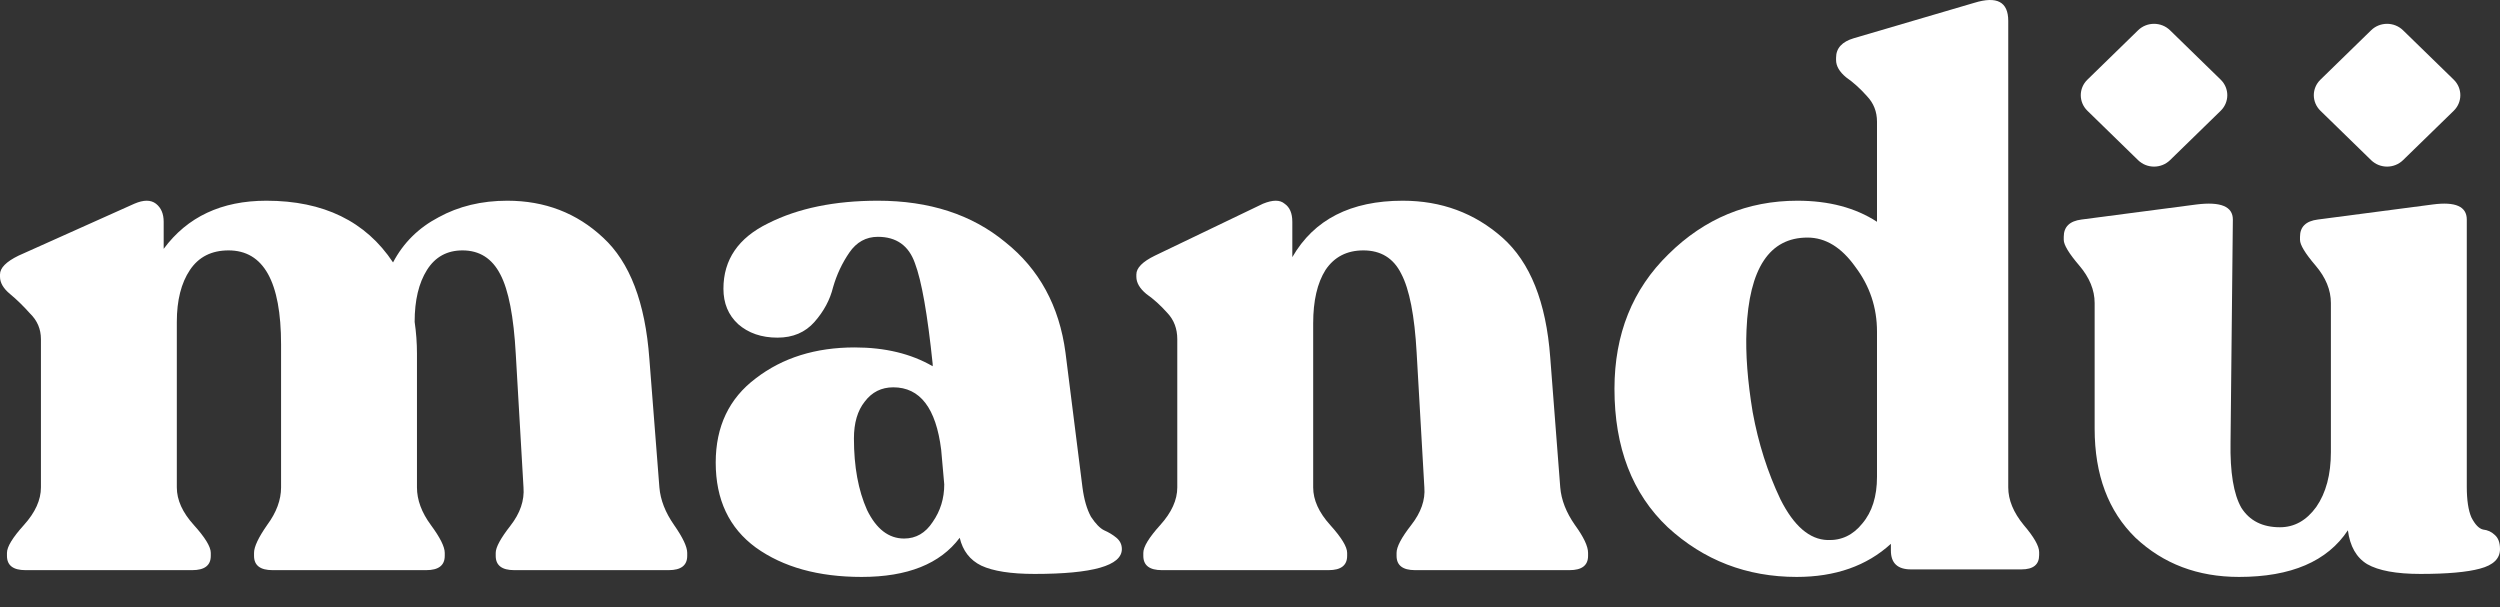 <svg width="70" height="17" viewBox="0 0 70 17" fill="none" xmlns="http://www.w3.org/2000/svg">
<rect x="0" y="0" width="70" height="17" fill="#333333" stroke="none"/>
<path d="M18.463 13.647C18.492 13.998 18.629 14.349 18.874 14.7C19.119 15.051 19.242 15.311 19.242 15.48V15.564C19.242 15.831 19.069 15.964 18.723 15.964H14.399C14.053 15.964 13.88 15.831 13.88 15.564V15.48C13.88 15.325 14.017 15.072 14.291 14.721C14.565 14.37 14.687 14.012 14.658 13.647L14.442 9.918C14.384 8.865 14.24 8.12 14.01 7.685C13.779 7.235 13.426 7.011 12.95 7.011C12.518 7.011 12.186 7.193 11.956 7.558C11.725 7.924 11.61 8.408 11.61 9.012C11.653 9.307 11.675 9.602 11.675 9.897V13.647C11.675 13.998 11.805 14.349 12.064 14.7C12.323 15.051 12.453 15.311 12.453 15.48V15.564C12.453 15.831 12.28 15.964 11.934 15.964H7.632C7.286 15.964 7.113 15.831 7.113 15.564V15.48C7.113 15.311 7.235 15.051 7.48 14.7C7.74 14.349 7.87 13.998 7.87 13.647V9.644C7.87 7.888 7.38 7.011 6.399 7.011C5.924 7.011 5.564 7.193 5.319 7.558C5.073 7.924 4.951 8.408 4.951 9.012V13.647C4.951 13.998 5.109 14.349 5.427 14.7C5.744 15.051 5.902 15.311 5.902 15.48V15.564C5.902 15.831 5.729 15.964 5.383 15.964H0.713C0.368 15.964 0.195 15.831 0.195 15.564V15.48C0.195 15.311 0.353 15.051 0.67 14.7C0.987 14.349 1.146 13.998 1.146 13.647V9.497C1.146 9.216 1.045 8.977 0.843 8.78C0.656 8.57 0.468 8.387 0.281 8.232C0.094 8.078 0 7.916 0 7.748V7.685C0 7.502 0.173 7.327 0.519 7.158L3.762 5.704C4.021 5.592 4.223 5.592 4.367 5.704C4.511 5.817 4.583 5.985 4.583 6.21V6.968C5.246 6.07 6.205 5.62 7.459 5.62C9.059 5.62 10.241 6.196 11.005 7.348C11.293 6.8 11.718 6.379 12.28 6.084C12.842 5.775 13.484 5.62 14.204 5.62C15.256 5.62 16.15 5.964 16.885 6.652C17.635 7.341 18.067 8.471 18.182 10.044L18.463 13.647Z" fill="white"/>
<path d="M30.309 13.647C30.353 13.984 30.432 14.258 30.547 14.469C30.677 14.665 30.799 14.791 30.915 14.848C31.044 14.904 31.16 14.974 31.261 15.058C31.362 15.143 31.412 15.248 31.412 15.374C31.412 15.838 30.598 16.07 28.969 16.07C28.306 16.07 27.809 15.992 27.477 15.838C27.16 15.683 26.958 15.424 26.872 15.058C26.324 15.789 25.409 16.154 24.126 16.154C22.915 16.154 21.928 15.88 21.164 15.332C20.415 14.784 20.04 13.991 20.04 12.952C20.04 11.94 20.415 11.154 21.164 10.592C21.914 10.016 22.836 9.728 23.931 9.728C24.782 9.728 25.51 9.904 26.115 10.255V10.192C25.971 8.801 25.805 7.86 25.618 7.369C25.445 6.877 25.099 6.631 24.58 6.631C24.249 6.631 23.982 6.779 23.78 7.074C23.578 7.369 23.427 7.692 23.326 8.043C23.24 8.394 23.067 8.717 22.807 9.012C22.548 9.307 22.202 9.454 21.77 9.454C21.323 9.454 20.955 9.328 20.667 9.075C20.393 8.822 20.256 8.492 20.256 8.085C20.256 7.27 20.674 6.659 21.51 6.252C22.346 5.831 23.369 5.62 24.58 5.62C26.021 5.62 27.211 6.006 28.147 6.779C29.099 7.537 29.661 8.57 29.834 9.876L30.309 13.647ZM25.315 15.079C25.647 15.079 25.913 14.925 26.115 14.616C26.331 14.307 26.439 13.956 26.439 13.563L26.353 12.594C26.209 11.428 25.762 10.845 25.012 10.845C24.681 10.845 24.414 10.978 24.213 11.245C24.011 11.498 23.91 11.842 23.91 12.277C23.91 13.064 24.032 13.731 24.277 14.279C24.537 14.813 24.883 15.079 25.315 15.079Z" fill="white"/>
<path d="M43.687 13.647C43.716 13.998 43.853 14.349 44.098 14.7C44.343 15.037 44.466 15.297 44.466 15.48V15.564C44.466 15.831 44.293 15.964 43.947 15.964H39.623C39.277 15.964 39.104 15.831 39.104 15.564V15.48C39.104 15.311 39.241 15.051 39.515 14.7C39.789 14.349 39.911 13.998 39.882 13.647L39.666 9.876C39.608 8.836 39.464 8.099 39.234 7.664C39.017 7.228 38.664 7.011 38.174 7.011C37.713 7.011 37.36 7.193 37.115 7.558C36.884 7.924 36.769 8.422 36.769 9.054V13.647C36.769 13.998 36.928 14.349 37.245 14.7C37.562 15.051 37.72 15.311 37.72 15.48V15.564C37.72 15.831 37.547 15.964 37.201 15.964H32.532C32.186 15.964 32.013 15.831 32.013 15.564V15.48C32.013 15.311 32.171 15.051 32.488 14.7C32.805 14.349 32.964 13.998 32.964 13.647V9.497C32.964 9.202 32.87 8.956 32.683 8.759C32.495 8.549 32.301 8.373 32.099 8.232C31.912 8.078 31.818 7.916 31.818 7.748V7.685C31.818 7.502 31.991 7.327 32.337 7.158L35.364 5.704C35.638 5.592 35.839 5.592 35.969 5.704C36.113 5.803 36.185 5.971 36.185 6.21V7.2C36.791 6.147 37.821 5.62 39.277 5.62C40.358 5.62 41.288 5.964 42.066 6.652C42.844 7.341 43.291 8.457 43.406 10.002L43.687 13.647Z" fill="white"/>
<path d="M56.231 13.647C56.231 13.998 56.376 14.349 56.664 14.7C56.952 15.037 57.096 15.29 57.096 15.459V15.543C57.096 15.81 56.931 15.943 56.599 15.943H53.507C53.133 15.943 52.945 15.768 52.945 15.416V15.227C52.268 15.845 51.389 16.154 50.308 16.154C48.91 16.154 47.706 15.69 46.697 14.763C45.703 13.822 45.205 12.53 45.205 10.887C45.205 9.356 45.71 8.099 46.719 7.116C47.728 6.119 48.931 5.62 50.329 5.62C51.209 5.62 51.951 5.817 52.556 6.21V3.408C52.556 3.127 52.462 2.888 52.275 2.692C52.088 2.481 51.893 2.306 51.691 2.165C51.504 2.011 51.41 1.849 51.41 1.681V1.617C51.41 1.35 51.576 1.168 51.907 1.07L55.28 0.079C55.914 -0.117 56.231 0.051 56.231 0.585V13.647ZM51.172 15.121C51.562 15.136 51.886 14.981 52.145 14.658C52.419 14.335 52.556 13.9 52.556 13.352V9.286C52.556 8.612 52.354 8.008 51.951 7.474C51.562 6.926 51.115 6.652 50.61 6.652C49.544 6.652 48.974 7.516 48.902 9.244C48.873 9.904 48.931 10.669 49.075 11.54C49.234 12.411 49.493 13.226 49.854 13.984C50.228 14.728 50.668 15.107 51.172 15.121Z" fill="white"/>
<path d="M69.07 13.626C69.07 14.005 69.114 14.293 69.2 14.489C69.301 14.686 69.409 14.799 69.524 14.827C69.654 14.841 69.762 14.89 69.849 14.974C69.95 15.058 70 15.192 70 15.374C70 15.641 69.813 15.824 69.438 15.922C69.078 16.02 68.523 16.07 67.773 16.07C67.096 16.07 66.599 15.978 66.281 15.796C65.979 15.613 65.799 15.297 65.741 14.848C65.164 15.719 64.148 16.154 62.693 16.154C61.539 16.154 60.574 15.789 59.795 15.058C59.032 14.314 58.65 13.296 58.65 12.004V8.485C58.65 8.12 58.505 7.769 58.217 7.432C57.929 7.095 57.785 6.856 57.785 6.716V6.631C57.785 6.35 57.95 6.189 58.282 6.147L61.503 5.725C62.181 5.641 62.52 5.782 62.52 6.147L62.455 12.383C62.44 13.226 62.541 13.836 62.757 14.216C62.988 14.581 63.348 14.763 63.838 14.763C64.242 14.763 64.581 14.574 64.855 14.195C65.128 13.801 65.265 13.289 65.265 12.657V8.485C65.265 8.12 65.121 7.769 64.833 7.432C64.545 7.095 64.4 6.856 64.4 6.716V6.631C64.4 6.35 64.566 6.189 64.898 6.147L68.119 5.725C68.753 5.641 69.07 5.782 69.07 6.147V13.626Z" fill="white"/>
<path d="M60.76 4.485C60.513 4.725 60.113 4.725 59.867 4.485L58.447 3.101C58.2 2.86 58.2 2.471 58.447 2.231L59.867 0.847C60.113 0.607 60.513 0.607 60.76 0.847L62.18 2.231C62.426 2.471 62.426 2.86 62.18 3.101L60.76 4.485Z" fill="white"/>
<path d="M67.284 4.485C67.038 4.725 66.638 4.725 66.392 4.485L64.972 3.101C64.725 2.86 64.725 2.471 64.972 2.231L66.392 0.847C66.638 0.607 67.038 0.607 67.284 0.847L68.705 2.231C68.951 2.471 68.951 2.86 68.705 3.101L67.284 4.485Z" fill="white"/>
</svg>
